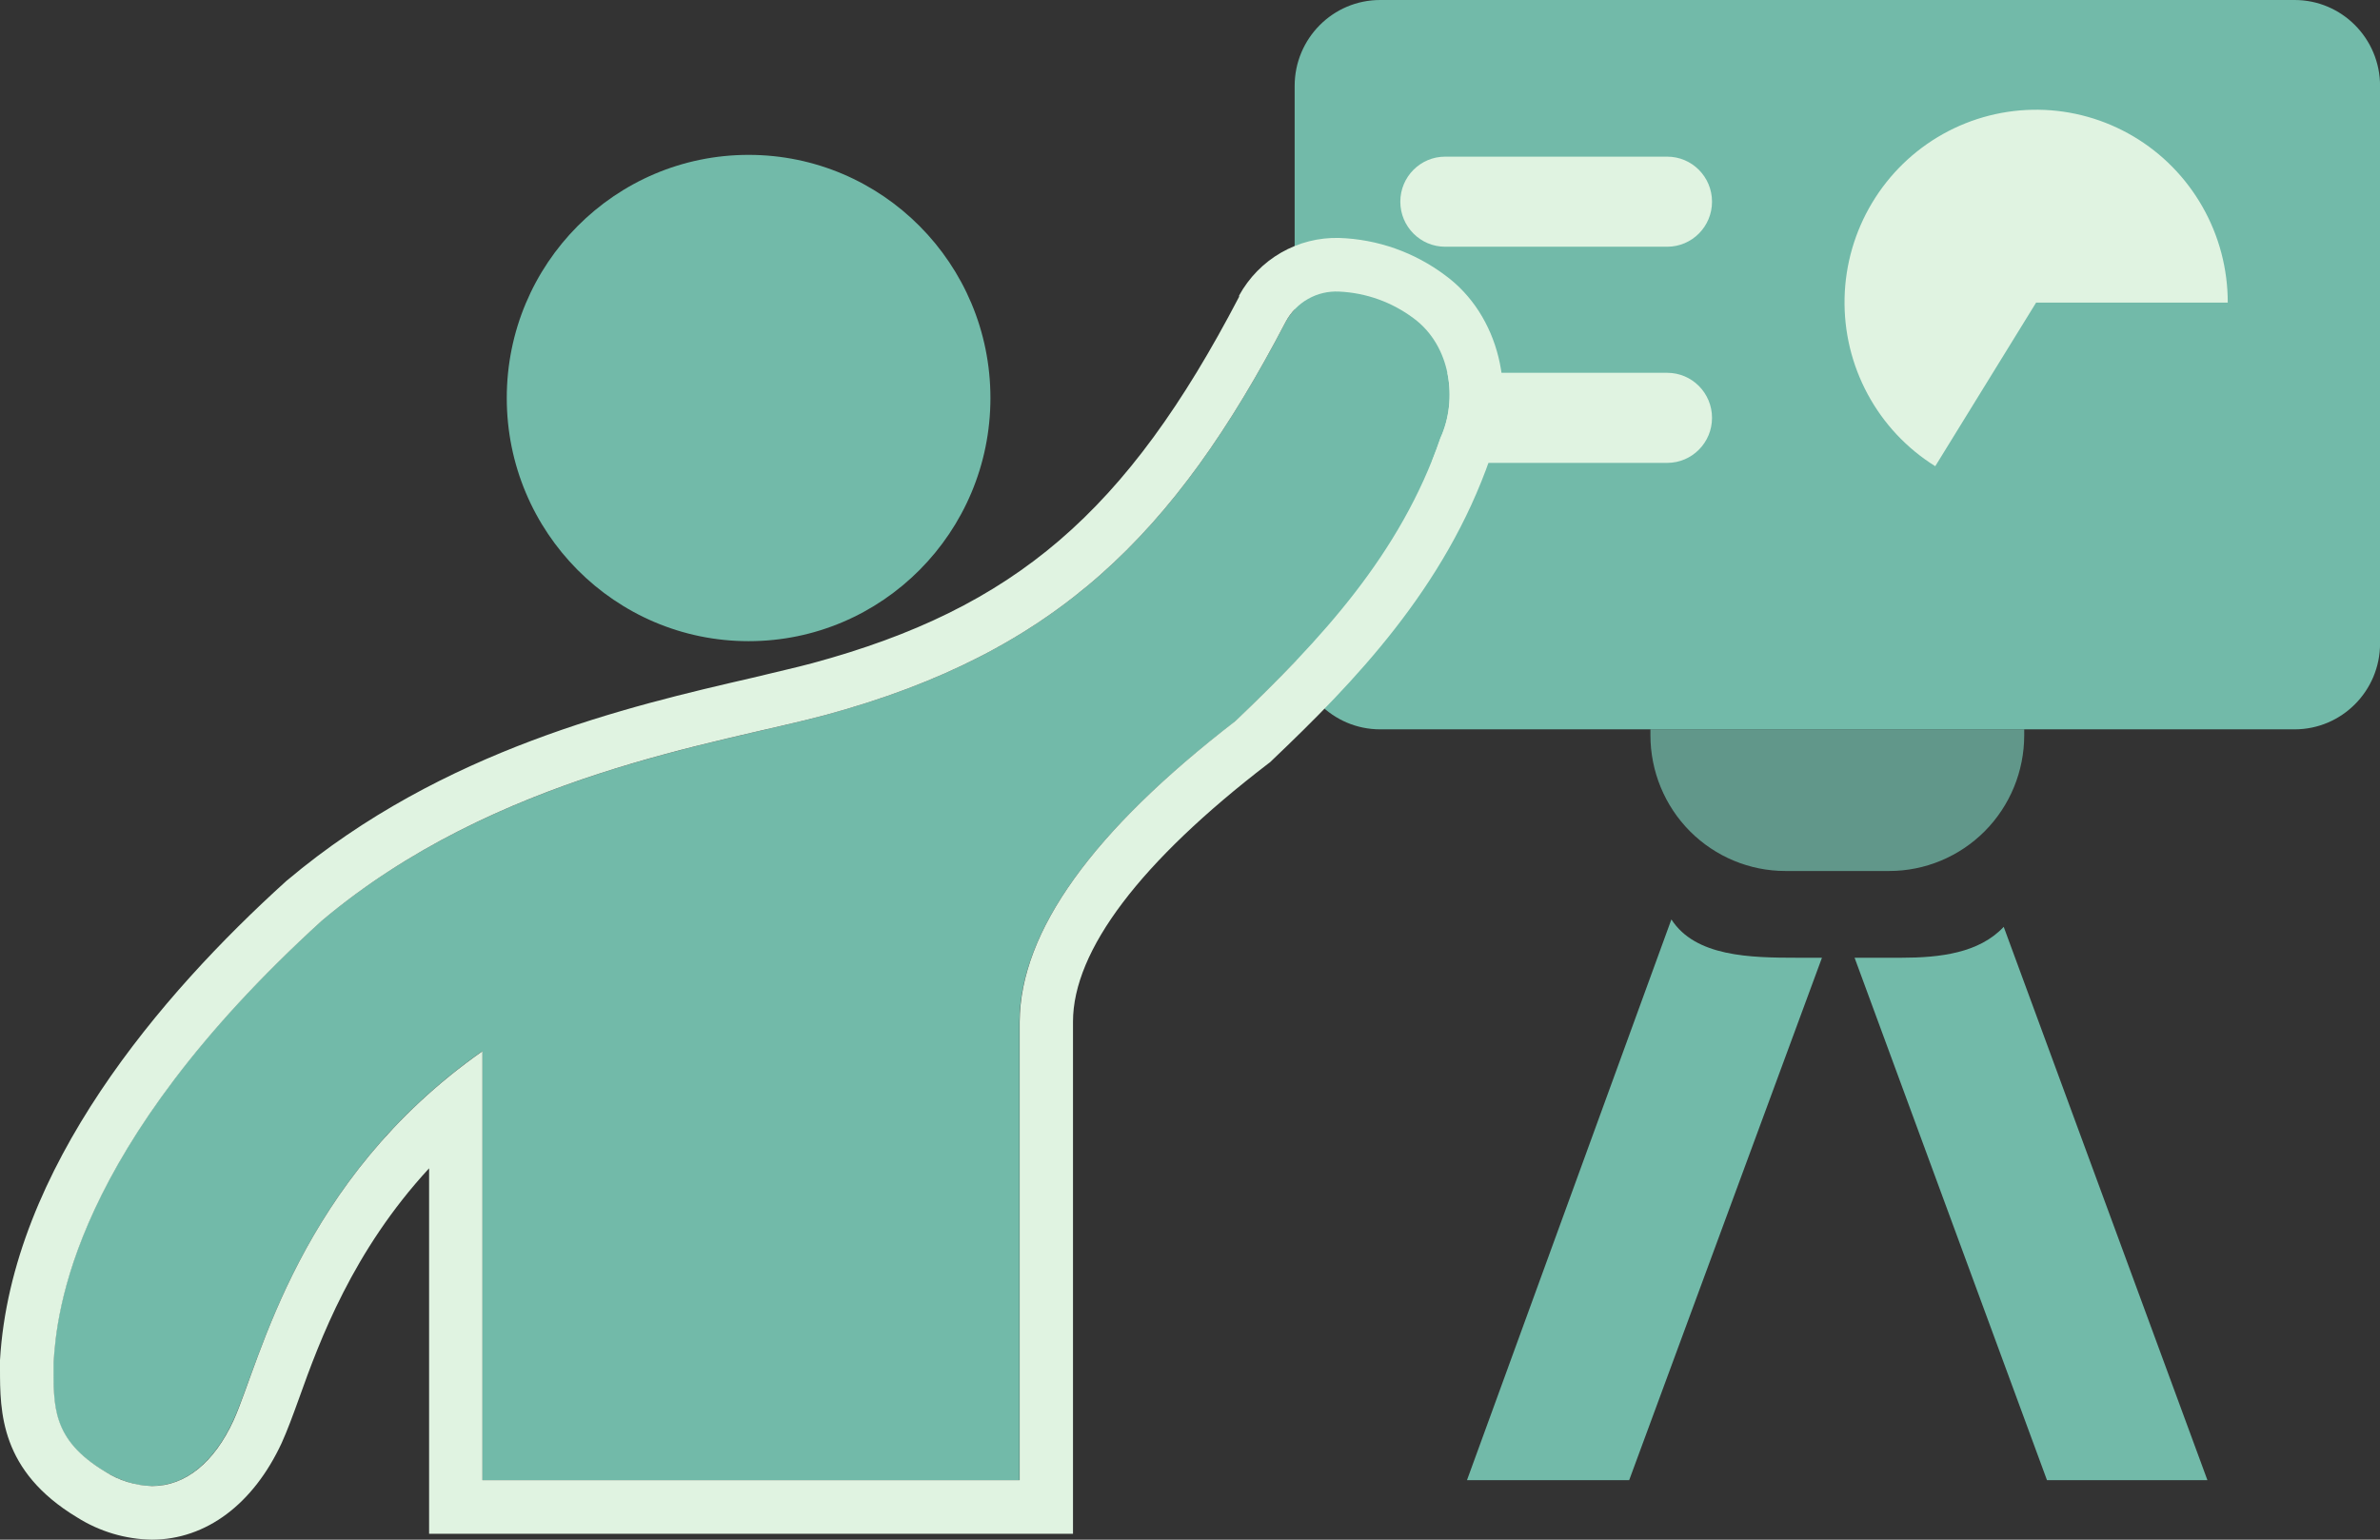 <svg width="68" height="44" viewBox="0 0 68 44" fill="none" xmlns="http://www.w3.org/2000/svg">
<rect x="0" y="0" width="68" height="44" fill="#333333" stroke="none"/>
<g clip-path="url(#clip0_301_1846)">
<path d="M21.389 18.323C25.204 18.323 28.298 15.212 28.298 11.374C28.298 7.537 25.204 4.426 21.389 4.426C17.573 4.426 14.479 7.537 14.479 11.374C14.479 15.212 17.573 18.323 21.389 18.323Z" fill="#72baa9"/>
<path d="M65.56 0H39.433C38.084 0 36.99 1.1 36.99 2.457V18.387C36.99 19.743 38.084 20.843 39.433 20.843H65.56C66.909 20.843 68.002 19.743 68.002 18.387V2.457C68.002 1.1 66.909 0 65.56 0Z" fill="#72baa9"/>
<path d="M47.635 4.477H41.289C40.582 4.477 40.009 5.053 40.009 5.764C40.009 6.474 40.582 7.051 41.289 7.051H47.635C48.342 7.051 48.915 6.474 48.915 5.764C48.915 5.053 48.342 4.477 47.635 4.477Z" fill="#E0F3E1"/>
<path d="M47.635 10.654H41.289C40.582 10.654 40.009 11.23 40.009 11.941C40.009 12.652 40.582 13.228 41.289 13.228H47.635C48.342 13.228 48.915 12.652 48.915 11.941C48.915 11.23 48.342 10.654 47.635 10.654Z" fill="#E0F3E1"/>
<path d="M58.175 8.647H63.65C63.651 7.687 63.403 6.744 62.929 5.911C62.456 5.078 61.775 4.383 60.953 3.897C60.13 3.41 59.196 3.148 58.242 3.136C57.288 3.125 56.347 3.364 55.514 3.83C54.68 4.297 53.982 4.974 53.489 5.796C52.996 6.617 52.724 7.554 52.702 8.513C52.68 9.472 52.907 10.421 53.362 11.264C53.816 12.108 54.482 12.818 55.293 13.323L58.175 8.647Z" fill="#E0F3E1"/>
<path d="M40.393 9.104C39.336 8.322 37.5 7.827 36.736 9.193C33.549 15.297 30.164 18.642 23.598 20.43C20.551 21.254 14.167 22.125 9.177 26.323C2.031 32.825 1.605 37.552 1.524 38.959C1.524 40.175 1.455 41.13 2.986 42.049C4.517 42.968 5.873 42.317 6.666 40.591C7.458 38.864 8.524 33.737 13.776 30.042V42.299H29.126V29.199C29.151 26.612 31.218 23.749 35.296 20.613C37.734 18.292 40.019 15.853 41.157 12.521C41.662 11.415 41.449 9.885 40.393 9.104Z" fill="#72baa9"/>
<path d="M46.548 42.299L52.056 27.37H51.362C50.004 27.37 48.442 27.342 47.754 26.275L41.914 42.299H46.548Z" fill="#72baa9"/>
<path d="M63.069 42.299L57.249 26.487C56.545 27.238 55.425 27.37 54.321 27.37H52.988L58.485 42.299H63.069Z" fill="#72baa9"/>
<g opacity="0.74">
<path d="M47.155 20.843V21.014C47.156 22.043 47.562 23.029 48.285 23.756C49.009 24.482 49.989 24.891 51.012 24.891H53.978C55.001 24.891 55.981 24.482 56.705 23.756C57.428 23.029 57.834 22.043 57.835 21.014V20.843H47.155Z" fill="#72baa9"/>
</g>
<path d="M38.262 8.333C39.033 8.368 39.775 8.635 40.393 9.099C41.449 9.88 41.662 11.41 41.154 12.516C40.017 15.835 37.731 18.287 35.294 20.608C31.218 23.749 29.151 26.612 29.133 29.199V42.299H13.783V30.042C8.524 33.737 7.455 38.864 6.673 40.591C6.125 41.786 5.305 42.468 4.345 42.468C3.865 42.455 3.398 42.31 2.994 42.049C1.47 41.13 1.531 40.175 1.531 38.959C1.612 37.552 2.039 32.83 9.185 26.321C14.167 22.123 20.546 21.252 23.598 20.43C30.164 18.642 33.549 15.299 36.736 9.193C36.883 8.92 37.105 8.694 37.374 8.542C37.644 8.389 37.951 8.317 38.26 8.333M38.26 6.8C37.679 6.785 37.106 6.93 36.602 7.22C36.098 7.51 35.684 7.934 35.403 8.445V8.463V8.481C32.188 14.643 28.999 17.383 23.214 18.951C22.734 19.081 22.16 19.206 21.495 19.37C17.976 20.182 12.653 21.413 8.212 25.151L8.189 25.169L8.166 25.19C4.611 28.407 0.32 33.4 0 38.87V39.107C0 40.343 0 42.036 2.204 43.364C2.844 43.768 3.582 43.988 4.337 44C5.891 44 7.242 42.978 8.05 41.232C8.207 40.885 8.362 40.466 8.54 39.973C9.141 38.29 10.079 35.752 12.26 33.387V43.831H30.657V29.199C30.657 27.156 32.594 24.617 36.223 21.831L36.287 21.783L36.345 21.727C38.684 19.5 41.284 16.814 42.579 13.082C43.379 11.236 42.833 8.997 41.294 7.87C40.416 7.21 39.358 6.836 38.262 6.8H38.26Z" fill="#E0F3E1"/>
</g>
<defs>
<clipPath id="clip0_301_1846">
<rect width="68" height="44" fill="white"/>
</clipPath>
</defs>
</svg>

